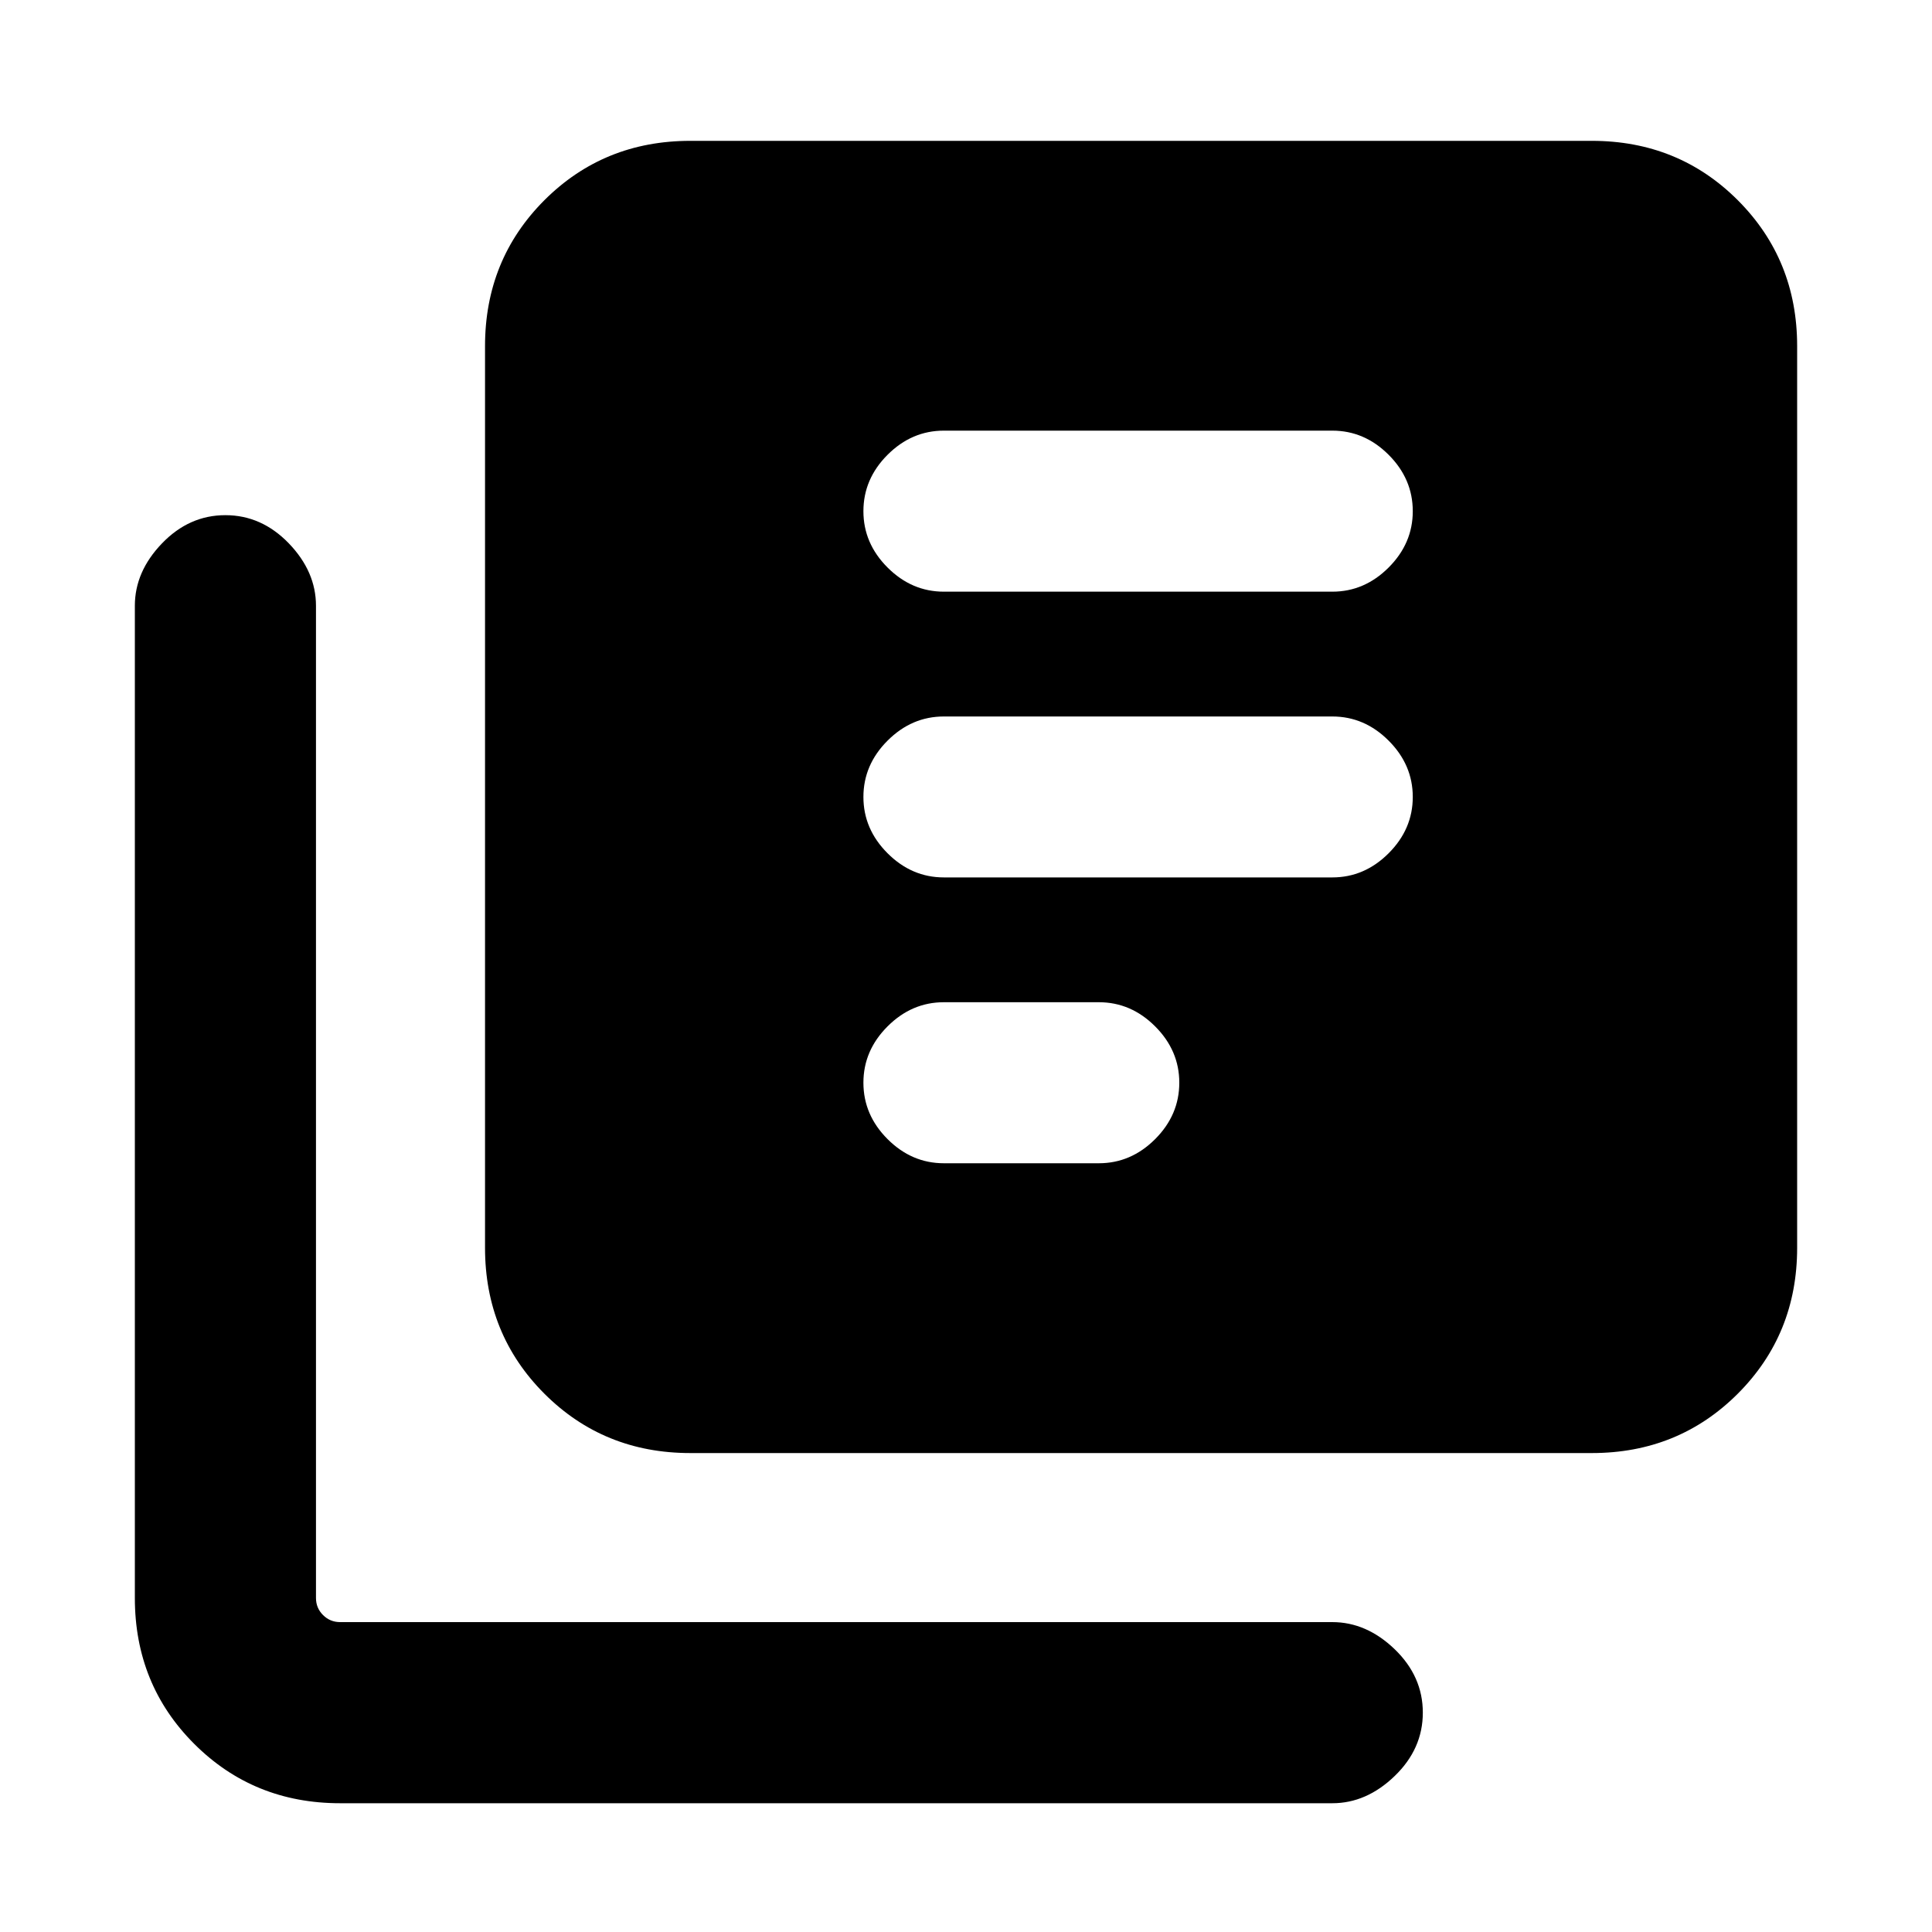 <svg xmlns="http://www.w3.org/2000/svg" height="20" width="20"><path d="M9.771 9.083H13.792Q14.125 9.083 14.375 8.833Q14.625 8.583 14.625 8.25Q14.625 7.917 14.375 7.667Q14.125 7.417 13.792 7.417H9.771Q9.438 7.417 9.188 7.667Q8.938 7.917 8.938 8.25Q8.938 8.583 9.188 8.833Q9.438 9.083 9.771 9.083ZM9.771 12.042H11.375Q11.708 12.042 11.958 11.792Q12.208 11.542 12.208 11.208Q12.208 10.875 11.958 10.625Q11.708 10.375 11.375 10.375H9.771Q9.438 10.375 9.188 10.625Q8.938 10.875 8.938 11.208Q8.938 11.542 9.188 11.792Q9.438 12.042 9.771 12.042ZM9.771 6.125H13.792Q14.125 6.125 14.375 5.875Q14.625 5.625 14.625 5.292Q14.625 4.958 14.375 4.708Q14.125 4.458 13.792 4.458H9.771Q9.438 4.458 9.188 4.708Q8.938 4.958 8.938 5.292Q8.938 5.625 9.188 5.875Q9.438 6.125 9.771 6.125ZM7.146 15.042Q6.25 15.042 5.635 14.427Q5.021 13.812 5.021 12.917V3.583Q5.021 2.688 5.635 2.073Q6.25 1.458 7.146 1.458H16.479Q17.375 1.458 17.99 2.073Q18.604 2.688 18.604 3.583V12.917Q18.604 13.812 17.99 14.427Q17.375 15.042 16.479 15.042ZM3.521 18.667Q2.625 18.667 2.01 18.052Q1.396 17.438 1.396 16.542V6.271Q1.396 5.917 1.677 5.625Q1.958 5.333 2.333 5.333Q2.708 5.333 2.99 5.625Q3.271 5.917 3.271 6.271V16.542Q3.271 16.646 3.344 16.719Q3.417 16.792 3.521 16.792H13.792Q14.146 16.792 14.438 17.073Q14.729 17.354 14.729 17.729Q14.729 18.104 14.438 18.385Q14.146 18.667 13.792 18.667Z"/></svg>
